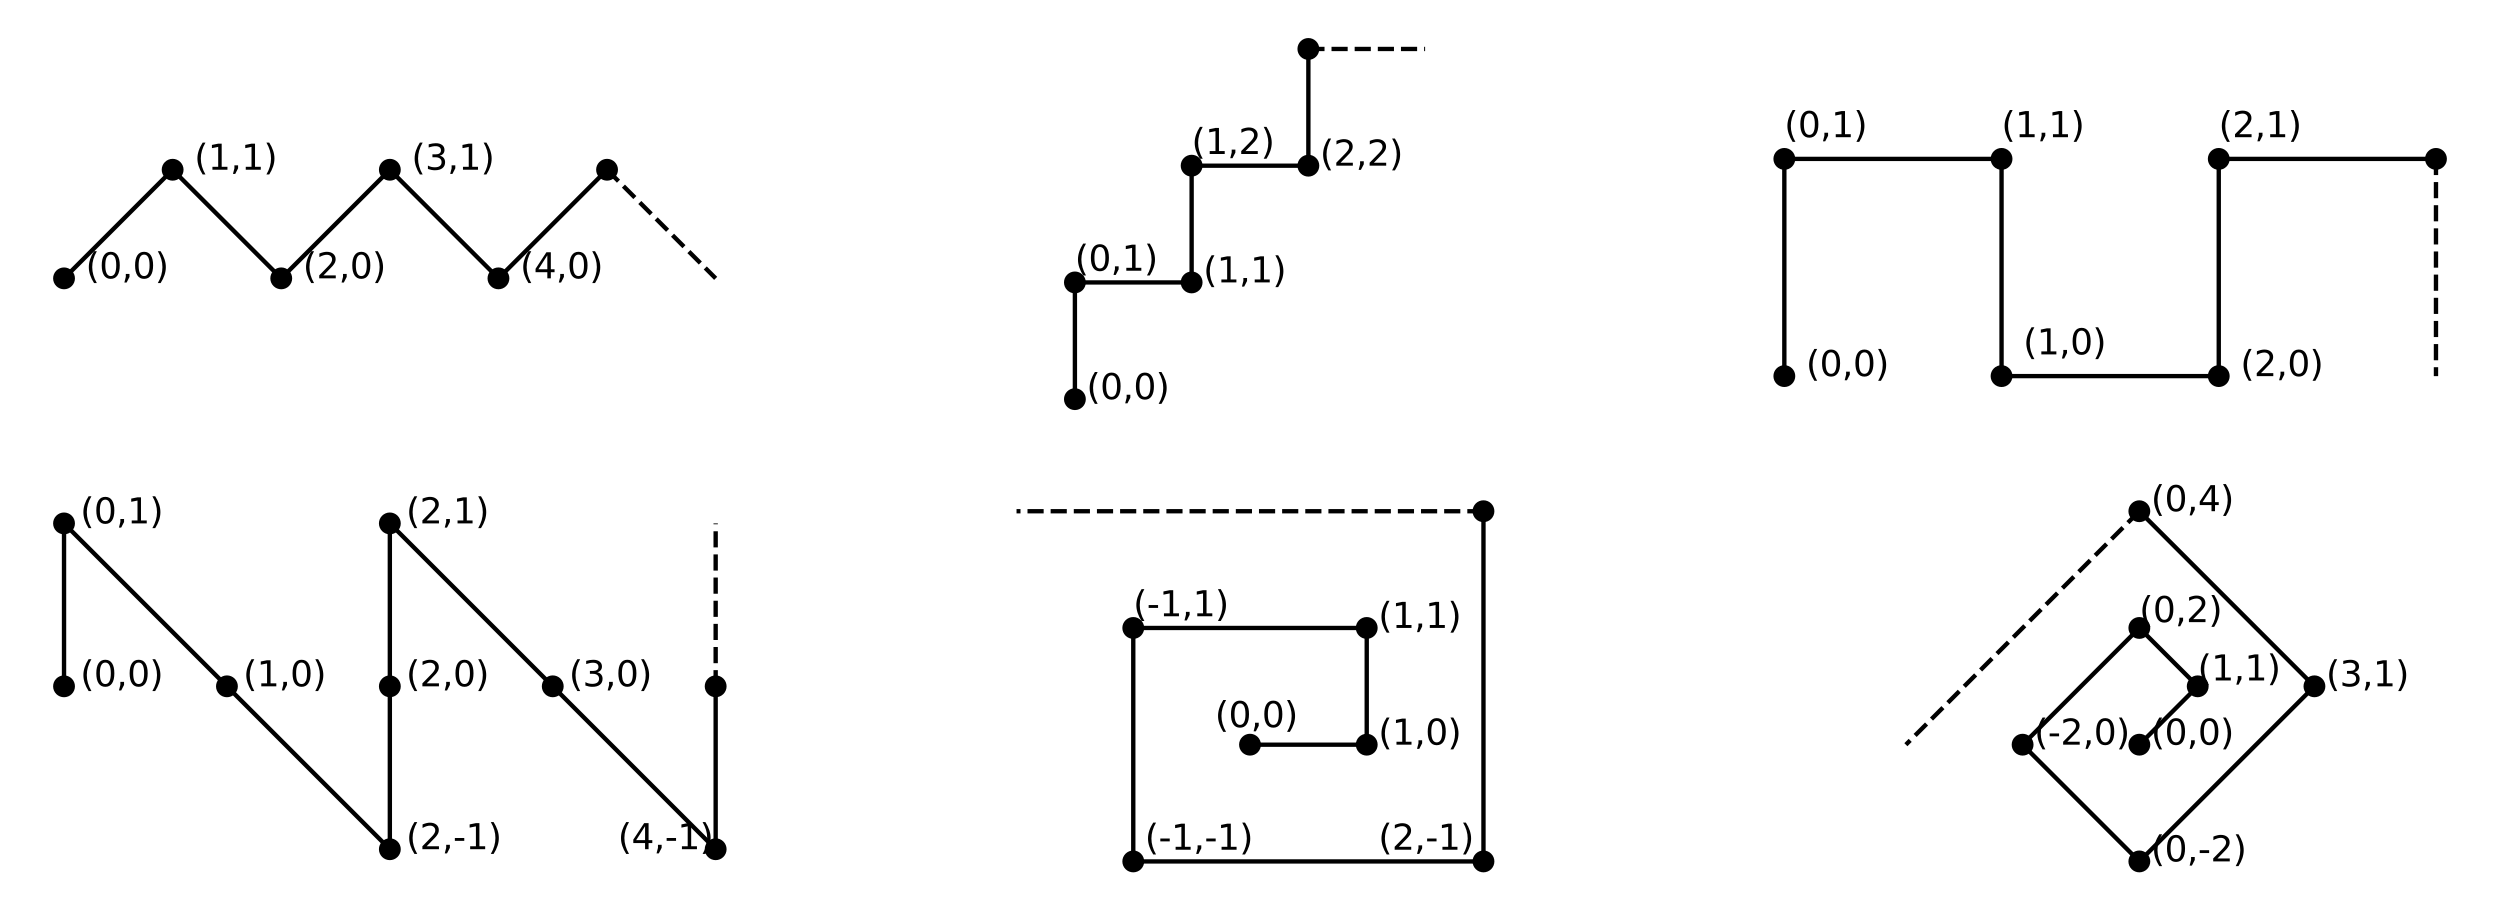 <?xml version="1.0" encoding="utf-8" standalone="no"?>
<!DOCTYPE svg PUBLIC "-//W3C//DTD SVG 1.1//EN"
  "http://www.w3.org/Graphics/SVG/1.1/DTD/svg11.dtd">
<svg xmlns:xlink="http://www.w3.org/1999/xlink" width="572.4pt" height="208.44pt" viewBox="0 0 572.4 208.44" xmlns="http://www.w3.org/2000/svg" version="1.1">
 <defs>
  <style type="text/css">*{stroke-linejoin: round; stroke-linecap: butt}</style>
 </defs>
 <g id="figure_1">
  <g id="patch_1">
   <path d="M 0 208.44 
L 572.4 208.44 
L 572.4 0 
L 0 0 
z
" style="fill: #ffffff"/>
  </g>
  <g id="axes_1">
   <g id="line2d_1">
    <path d="M 14.66 63.733 
L 39.526 38.867 
L 64.393 63.733 
L 89.259 38.867 
L 114.125 63.733 
L 138.991 38.867 
" clip-path="url(#p0d9cb6d348)" style="fill: none; stroke: #000000; stroke-linecap: square"/>
    <defs>
     <path id="m1e0f6bb7d0" d="M 0 2 
C 0.53 2 1.039 1.789 1.414 1.414 
C 1.789 1.039 2 0.53 2 0 
C 2 -0.53 1.789 -1.039 1.414 -1.414 
C 1.039 -1.789 0.53 -2 0 -2 
C -0.53 -2 -1.039 -1.789 -1.414 -1.414 
C -1.789 -1.039 -2 -0.53 -2 0 
C -2 0.53 -1.789 1.039 -1.414 1.414 
C -1.039 1.789 -0.53 2 0 2 
z
" style="stroke: #000000"/>
    </defs>
    <g clip-path="url(#p0d9cb6d348)">
     <use xlink:href="#m1e0f6bb7d0" x="14.66" y="63.733" style="stroke: #000000"/>
     <use xlink:href="#m1e0f6bb7d0" x="39.526" y="38.867" style="stroke: #000000"/>
     <use xlink:href="#m1e0f6bb7d0" x="64.393" y="63.733" style="stroke: #000000"/>
     <use xlink:href="#m1e0f6bb7d0" x="89.259" y="38.867" style="stroke: #000000"/>
     <use xlink:href="#m1e0f6bb7d0" x="114.125" y="63.733" style="stroke: #000000"/>
     <use xlink:href="#m1e0f6bb7d0" x="138.991" y="38.867" style="stroke: #000000"/>
    </g>
   </g>
   <g id="line2d_2">
    <path d="M 138.991 38.867 
L 163.858 63.733 
" clip-path="url(#p0d9cb6d348)" style="fill: none; stroke-dasharray: 3.7,1.6; stroke-dashoffset: 0; stroke: #000000"/>
   </g>
   <g id="text_1">
    <!-- (0,0) -->
    <g transform="translate(19.633 63.733) scale(0.08 -0.08)">
     <defs>
      <path id="DejaVuSans-28" d="M 1984 4856 
Q 1566 4138 1362 3434 
Q 1159 2731 1159 2009 
Q 1159 1288 1364 580 
Q 1569 -128 1984 -844 
L 1484 -844 
Q 1016 -109 783 600 
Q 550 1309 550 2009 
Q 550 2706 781 3412 
Q 1013 4119 1484 4856 
L 1984 4856 
z
" transform="scale(0.016)"/>
      <path id="DejaVuSans-30" d="M 2034 4250 
Q 1547 4250 1301 3770 
Q 1056 3291 1056 2328 
Q 1056 1369 1301 889 
Q 1547 409 2034 409 
Q 2525 409 2770 889 
Q 3016 1369 3016 2328 
Q 3016 3291 2770 3770 
Q 2525 4250 2034 4250 
z
M 2034 4750 
Q 2819 4750 3233 4129 
Q 3647 3509 3647 2328 
Q 3647 1150 3233 529 
Q 2819 -91 2034 -91 
Q 1250 -91 836 529 
Q 422 1150 422 2328 
Q 422 3509 836 4129 
Q 1250 4750 2034 4750 
z
" transform="scale(0.016)"/>
      <path id="DejaVuSans-2c" d="M 750 794 
L 1409 794 
L 1409 256 
L 897 -744 
L 494 -744 
L 750 256 
L 750 794 
z
" transform="scale(0.016)"/>
      <path id="DejaVuSans-29" d="M 513 4856 
L 1013 4856 
Q 1481 4119 1714 3412 
Q 1947 2706 1947 2009 
Q 1947 1309 1714 600 
Q 1481 -109 1013 -844 
L 513 -844 
Q 928 -128 1133 580 
Q 1338 1288 1338 2009 
Q 1338 2731 1133 3434 
Q 928 4138 513 4856 
z
" transform="scale(0.016)"/>
     </defs>
     <use xlink:href="#DejaVuSans-28"/>
     <use xlink:href="#DejaVuSans-30" x="39.014"/>
     <use xlink:href="#DejaVuSans-2c" x="102.637"/>
     <use xlink:href="#DejaVuSans-30" x="134.424"/>
     <use xlink:href="#DejaVuSans-29" x="198.047"/>
    </g>
   </g>
   <g id="text_2">
    <!-- (1,1) -->
    <g transform="translate(44.499 38.867) scale(0.08 -0.08)">
     <defs>
      <path id="DejaVuSans-31" d="M 794 531 
L 1825 531 
L 1825 4091 
L 703 3866 
L 703 4441 
L 1819 4666 
L 2450 4666 
L 2450 531 
L 3481 531 
L 3481 0 
L 794 0 
L 794 531 
z
" transform="scale(0.016)"/>
     </defs>
     <use xlink:href="#DejaVuSans-28"/>
     <use xlink:href="#DejaVuSans-31" x="39.014"/>
     <use xlink:href="#DejaVuSans-2c" x="102.637"/>
     <use xlink:href="#DejaVuSans-31" x="134.424"/>
     <use xlink:href="#DejaVuSans-29" x="198.047"/>
    </g>
   </g>
   <g id="text_3">
    <!-- (2,0) -->
    <g transform="translate(69.366 63.733) scale(0.08 -0.08)">
     <defs>
      <path id="DejaVuSans-32" d="M 1228 531 
L 3431 531 
L 3431 0 
L 469 0 
L 469 531 
Q 828 903 1448 1529 
Q 2069 2156 2228 2338 
Q 2531 2678 2651 2914 
Q 2772 3150 2772 3378 
Q 2772 3750 2511 3984 
Q 2250 4219 1831 4219 
Q 1534 4219 1204 4116 
Q 875 4013 500 3803 
L 500 4441 
Q 881 4594 1212 4672 
Q 1544 4750 1819 4750 
Q 2544 4750 2975 4387 
Q 3406 4025 3406 3419 
Q 3406 3131 3298 2873 
Q 3191 2616 2906 2266 
Q 2828 2175 2409 1742 
Q 1991 1309 1228 531 
z
" transform="scale(0.016)"/>
     </defs>
     <use xlink:href="#DejaVuSans-28"/>
     <use xlink:href="#DejaVuSans-32" x="39.014"/>
     <use xlink:href="#DejaVuSans-2c" x="102.637"/>
     <use xlink:href="#DejaVuSans-30" x="134.424"/>
     <use xlink:href="#DejaVuSans-29" x="198.047"/>
    </g>
   </g>
   <g id="text_4">
    <!-- (3,1) -->
    <g transform="translate(94.232 38.867) scale(0.08 -0.08)">
     <defs>
      <path id="DejaVuSans-33" d="M 2597 2516 
Q 3050 2419 3304 2112 
Q 3559 1806 3559 1356 
Q 3559 666 3084 287 
Q 2609 -91 1734 -91 
Q 1441 -91 1130 -33 
Q 819 25 488 141 
L 488 750 
Q 750 597 1062 519 
Q 1375 441 1716 441 
Q 2309 441 2620 675 
Q 2931 909 2931 1356 
Q 2931 1769 2642 2001 
Q 2353 2234 1838 2234 
L 1294 2234 
L 1294 2753 
L 1863 2753 
Q 2328 2753 2575 2939 
Q 2822 3125 2822 3475 
Q 2822 3834 2567 4026 
Q 2313 4219 1838 4219 
Q 1578 4219 1281 4162 
Q 984 4106 628 3988 
L 628 4550 
Q 988 4650 1302 4700 
Q 1616 4750 1894 4750 
Q 2613 4750 3031 4423 
Q 3450 4097 3450 3541 
Q 3450 3153 3228 2886 
Q 3006 2619 2597 2516 
z
" transform="scale(0.016)"/>
     </defs>
     <use xlink:href="#DejaVuSans-28"/>
     <use xlink:href="#DejaVuSans-33" x="39.014"/>
     <use xlink:href="#DejaVuSans-2c" x="102.637"/>
     <use xlink:href="#DejaVuSans-31" x="134.424"/>
     <use xlink:href="#DejaVuSans-29" x="198.047"/>
    </g>
   </g>
   <g id="text_5">
    <!-- (4,0) -->
    <g transform="translate(119.098 63.733) scale(0.08 -0.08)">
     <defs>
      <path id="DejaVuSans-34" d="M 2419 4116 
L 825 1625 
L 2419 1625 
L 2419 4116 
z
M 2253 4666 
L 3047 4666 
L 3047 1625 
L 3713 1625 
L 3713 1100 
L 3047 1100 
L 3047 0 
L 2419 0 
L 2419 1100 
L 313 1100 
L 313 1709 
L 2253 4666 
z
" transform="scale(0.016)"/>
     </defs>
     <use xlink:href="#DejaVuSans-28"/>
     <use xlink:href="#DejaVuSans-34" x="39.014"/>
     <use xlink:href="#DejaVuSans-2c" x="102.637"/>
     <use xlink:href="#DejaVuSans-30" x="134.424"/>
     <use xlink:href="#DejaVuSans-29" x="198.047"/>
    </g>
   </g>
  </g>
  <g id="axes_2">
   <g id="line2d_3">
    <path d="M 246.109 91.391 
L 246.109 64.664 
L 272.836 64.664 
L 272.836 37.936 
L 299.564 37.936 
L 299.564 11.209 
" clip-path="url(#p728ce86d57)" style="fill: none; stroke: #000000; stroke-linecap: square"/>
    <g clip-path="url(#p728ce86d57)">
     <use xlink:href="#m1e0f6bb7d0" x="246.109" y="91.391" style="stroke: #000000"/>
     <use xlink:href="#m1e0f6bb7d0" x="246.109" y="64.664" style="stroke: #000000"/>
     <use xlink:href="#m1e0f6bb7d0" x="272.836" y="64.664" style="stroke: #000000"/>
     <use xlink:href="#m1e0f6bb7d0" x="272.836" y="37.936" style="stroke: #000000"/>
     <use xlink:href="#m1e0f6bb7d0" x="299.564" y="37.936" style="stroke: #000000"/>
     <use xlink:href="#m1e0f6bb7d0" x="299.564" y="11.209" style="stroke: #000000"/>
    </g>
   </g>
   <g id="line2d_4">
    <path d="M 299.564 11.209 
L 326.291 11.209 
" clip-path="url(#p728ce86d57)" style="fill: none; stroke-dasharray: 3.7,1.6; stroke-dashoffset: 0; stroke: #000000"/>
   </g>
   <g id="text_6">
    <!-- (0,0) -->
    <g transform="translate(248.782 91.391) scale(0.08 -0.08)">
     <use xlink:href="#DejaVuSans-28"/>
     <use xlink:href="#DejaVuSans-30" x="39.014"/>
     <use xlink:href="#DejaVuSans-2c" x="102.637"/>
     <use xlink:href="#DejaVuSans-30" x="134.424"/>
     <use xlink:href="#DejaVuSans-29" x="198.047"/>
    </g>
   </g>
   <g id="text_7">
    <!-- (0,1) -->
    <g transform="translate(246.109 61.991) scale(0.08 -0.08)">
     <use xlink:href="#DejaVuSans-28"/>
     <use xlink:href="#DejaVuSans-30" x="39.014"/>
     <use xlink:href="#DejaVuSans-2c" x="102.637"/>
     <use xlink:href="#DejaVuSans-31" x="134.424"/>
     <use xlink:href="#DejaVuSans-29" x="198.047"/>
    </g>
   </g>
   <g id="text_8">
    <!-- (1,1) -->
    <g transform="translate(275.509 64.664) scale(0.08 -0.08)">
     <use xlink:href="#DejaVuSans-28"/>
     <use xlink:href="#DejaVuSans-31" x="39.014"/>
     <use xlink:href="#DejaVuSans-2c" x="102.637"/>
     <use xlink:href="#DejaVuSans-31" x="134.424"/>
     <use xlink:href="#DejaVuSans-29" x="198.047"/>
    </g>
   </g>
   <g id="text_9">
    <!-- (1,2) -->
    <g transform="translate(272.836 35.264) scale(0.08 -0.08)">
     <use xlink:href="#DejaVuSans-28"/>
     <use xlink:href="#DejaVuSans-31" x="39.014"/>
     <use xlink:href="#DejaVuSans-2c" x="102.637"/>
     <use xlink:href="#DejaVuSans-32" x="134.424"/>
     <use xlink:href="#DejaVuSans-29" x="198.047"/>
    </g>
   </g>
   <g id="text_10">
    <!-- (2,2) -->
    <g transform="translate(302.236 37.936) scale(0.08 -0.08)">
     <use xlink:href="#DejaVuSans-28"/>
     <use xlink:href="#DejaVuSans-32" x="39.014"/>
     <use xlink:href="#DejaVuSans-2c" x="102.637"/>
     <use xlink:href="#DejaVuSans-32" x="134.424"/>
     <use xlink:href="#DejaVuSans-29" x="198.047"/>
    </g>
   </g>
  </g>
  <g id="axes_3">
   <g id="line2d_5">
    <path d="M 408.542 86.113 
L 408.542 36.38 
L 458.275 36.38 
L 458.275 86.113 
L 508.007 86.113 
L 508.007 36.38 
L 557.74 36.38 
" clip-path="url(#pdcf4225132)" style="fill: none; stroke: #000000; stroke-linecap: square"/>
    <g clip-path="url(#pdcf4225132)">
     <use xlink:href="#m1e0f6bb7d0" x="408.542" y="86.113" style="stroke: #000000"/>
     <use xlink:href="#m1e0f6bb7d0" x="408.542" y="36.38" style="stroke: #000000"/>
     <use xlink:href="#m1e0f6bb7d0" x="458.275" y="36.38" style="stroke: #000000"/>
     <use xlink:href="#m1e0f6bb7d0" x="458.275" y="86.113" style="stroke: #000000"/>
     <use xlink:href="#m1e0f6bb7d0" x="508.007" y="86.113" style="stroke: #000000"/>
     <use xlink:href="#m1e0f6bb7d0" x="508.007" y="36.38" style="stroke: #000000"/>
     <use xlink:href="#m1e0f6bb7d0" x="557.74" y="36.38" style="stroke: #000000"/>
    </g>
   </g>
   <g id="line2d_6">
    <path d="M 557.74 36.38 
L 557.74 86.113 
" clip-path="url(#pdcf4225132)" style="fill: none; stroke-dasharray: 3.7,1.6; stroke-dashoffset: 0; stroke: #000000"/>
   </g>
   <g id="text_11">
    <!-- (0,0) -->
    <g transform="translate(413.516 86.113) scale(0.08 -0.08)">
     <use xlink:href="#DejaVuSans-28"/>
     <use xlink:href="#DejaVuSans-30" x="39.014"/>
     <use xlink:href="#DejaVuSans-2c" x="102.637"/>
     <use xlink:href="#DejaVuSans-30" x="134.424"/>
     <use xlink:href="#DejaVuSans-29" x="198.047"/>
    </g>
   </g>
   <g id="text_12">
    <!-- (0,1) -->
    <g transform="translate(408.542 31.407) scale(0.08 -0.08)">
     <use xlink:href="#DejaVuSans-28"/>
     <use xlink:href="#DejaVuSans-30" x="39.014"/>
     <use xlink:href="#DejaVuSans-2c" x="102.637"/>
     <use xlink:href="#DejaVuSans-31" x="134.424"/>
     <use xlink:href="#DejaVuSans-29" x="198.047"/>
    </g>
   </g>
   <g id="text_13">
    <!-- (1,1) -->
    <g transform="translate(458.275 31.407) scale(0.08 -0.08)">
     <use xlink:href="#DejaVuSans-28"/>
     <use xlink:href="#DejaVuSans-31" x="39.014"/>
     <use xlink:href="#DejaVuSans-2c" x="102.637"/>
     <use xlink:href="#DejaVuSans-31" x="134.424"/>
     <use xlink:href="#DejaVuSans-29" x="198.047"/>
    </g>
   </g>
   <g id="text_14">
    <!-- (1,0) -->
    <g transform="translate(463.248 81.14) scale(0.08 -0.08)">
     <use xlink:href="#DejaVuSans-28"/>
     <use xlink:href="#DejaVuSans-31" x="39.014"/>
     <use xlink:href="#DejaVuSans-2c" x="102.637"/>
     <use xlink:href="#DejaVuSans-30" x="134.424"/>
     <use xlink:href="#DejaVuSans-29" x="198.047"/>
    </g>
   </g>
   <g id="text_15">
    <!-- (2,0) -->
    <g transform="translate(512.981 86.113) scale(0.08 -0.08)">
     <use xlink:href="#DejaVuSans-28"/>
     <use xlink:href="#DejaVuSans-32" x="39.014"/>
     <use xlink:href="#DejaVuSans-2c" x="102.637"/>
     <use xlink:href="#DejaVuSans-30" x="134.424"/>
     <use xlink:href="#DejaVuSans-29" x="198.047"/>
    </g>
   </g>
   <g id="text_16">
    <!-- (2,1) -->
    <g transform="translate(508.007 31.407) scale(0.08 -0.08)">
     <use xlink:href="#DejaVuSans-28"/>
     <use xlink:href="#DejaVuSans-32" x="39.014"/>
     <use xlink:href="#DejaVuSans-2c" x="102.637"/>
     <use xlink:href="#DejaVuSans-31" x="134.424"/>
     <use xlink:href="#DejaVuSans-29" x="198.047"/>
    </g>
   </g>
  </g>
  <g id="axes_4">
   <g id="line2d_7">
    <path d="M 14.66 157.14 
L 14.66 119.841 
L 51.959 157.14 
L 89.259 194.439 
L 89.259 157.14 
L 89.259 119.841 
L 126.558 157.14 
L 163.858 194.439 
L 163.858 157.14 
" clip-path="url(#p807491ae31)" style="fill: none; stroke: #000000; stroke-linecap: square"/>
    <g clip-path="url(#p807491ae31)">
     <use xlink:href="#m1e0f6bb7d0" x="14.66" y="157.14" style="stroke: #000000"/>
     <use xlink:href="#m1e0f6bb7d0" x="14.66" y="119.841" style="stroke: #000000"/>
     <use xlink:href="#m1e0f6bb7d0" x="51.959" y="157.14" style="stroke: #000000"/>
     <use xlink:href="#m1e0f6bb7d0" x="89.259" y="194.439" style="stroke: #000000"/>
     <use xlink:href="#m1e0f6bb7d0" x="89.259" y="157.14" style="stroke: #000000"/>
     <use xlink:href="#m1e0f6bb7d0" x="89.259" y="119.841" style="stroke: #000000"/>
     <use xlink:href="#m1e0f6bb7d0" x="126.558" y="157.14" style="stroke: #000000"/>
     <use xlink:href="#m1e0f6bb7d0" x="163.858" y="194.439" style="stroke: #000000"/>
     <use xlink:href="#m1e0f6bb7d0" x="163.858" y="157.14" style="stroke: #000000"/>
    </g>
   </g>
   <g id="line2d_8">
    <path d="M 163.858 157.14 
L 163.858 119.841 
" clip-path="url(#p807491ae31)" style="fill: none; stroke-dasharray: 3.7,1.6; stroke-dashoffset: 0; stroke: #000000"/>
   </g>
   <g id="text_17">
    <!-- (0,0) -->
    <g transform="translate(18.39 157.14) scale(0.08 -0.08)">
     <use xlink:href="#DejaVuSans-28"/>
     <use xlink:href="#DejaVuSans-30" x="39.014"/>
     <use xlink:href="#DejaVuSans-2c" x="102.637"/>
     <use xlink:href="#DejaVuSans-30" x="134.424"/>
     <use xlink:href="#DejaVuSans-29" x="198.047"/>
    </g>
   </g>
   <g id="text_18">
    <!-- (0,1) -->
    <g transform="translate(18.39 119.841) scale(0.08 -0.08)">
     <use xlink:href="#DejaVuSans-28"/>
     <use xlink:href="#DejaVuSans-30" x="39.014"/>
     <use xlink:href="#DejaVuSans-2c" x="102.637"/>
     <use xlink:href="#DejaVuSans-31" x="134.424"/>
     <use xlink:href="#DejaVuSans-29" x="198.047"/>
    </g>
   </g>
   <g id="text_19">
    <!-- (1,0) -->
    <g transform="translate(55.689 157.14) scale(0.08 -0.08)">
     <use xlink:href="#DejaVuSans-28"/>
     <use xlink:href="#DejaVuSans-31" x="39.014"/>
     <use xlink:href="#DejaVuSans-2c" x="102.637"/>
     <use xlink:href="#DejaVuSans-30" x="134.424"/>
     <use xlink:href="#DejaVuSans-29" x="198.047"/>
    </g>
   </g>
   <g id="text_20">
    <!-- (2,-1) -->
    <g transform="translate(92.989 194.439) scale(0.08 -0.08)">
     <defs>
      <path id="DejaVuSans-2d" d="M 313 2009 
L 1997 2009 
L 1997 1497 
L 313 1497 
L 313 2009 
z
" transform="scale(0.016)"/>
     </defs>
     <use xlink:href="#DejaVuSans-28"/>
     <use xlink:href="#DejaVuSans-32" x="39.014"/>
     <use xlink:href="#DejaVuSans-2c" x="102.637"/>
     <use xlink:href="#DejaVuSans-2d" x="134.424"/>
     <use xlink:href="#DejaVuSans-31" x="170.508"/>
     <use xlink:href="#DejaVuSans-29" x="234.131"/>
    </g>
   </g>
   <g id="text_21">
    <!-- (2,0) -->
    <g transform="translate(92.989 157.14) scale(0.08 -0.08)">
     <use xlink:href="#DejaVuSans-28"/>
     <use xlink:href="#DejaVuSans-32" x="39.014"/>
     <use xlink:href="#DejaVuSans-2c" x="102.637"/>
     <use xlink:href="#DejaVuSans-30" x="134.424"/>
     <use xlink:href="#DejaVuSans-29" x="198.047"/>
    </g>
   </g>
   <g id="text_22">
    <!-- (2,1) -->
    <g transform="translate(92.989 119.841) scale(0.08 -0.08)">
     <use xlink:href="#DejaVuSans-28"/>
     <use xlink:href="#DejaVuSans-32" x="39.014"/>
     <use xlink:href="#DejaVuSans-2c" x="102.637"/>
     <use xlink:href="#DejaVuSans-31" x="134.424"/>
     <use xlink:href="#DejaVuSans-29" x="198.047"/>
    </g>
   </g>
   <g id="text_23">
    <!-- (3,0) -->
    <g transform="translate(130.288 157.14) scale(0.08 -0.08)">
     <use xlink:href="#DejaVuSans-28"/>
     <use xlink:href="#DejaVuSans-33" x="39.014"/>
     <use xlink:href="#DejaVuSans-2c" x="102.637"/>
     <use xlink:href="#DejaVuSans-30" x="134.424"/>
     <use xlink:href="#DejaVuSans-29" x="198.047"/>
    </g>
   </g>
   <g id="text_24">
    <!-- (4,-1) -->
    <g transform="translate(141.478 194.439) scale(0.08 -0.08)">
     <use xlink:href="#DejaVuSans-28"/>
     <use xlink:href="#DejaVuSans-34" x="39.014"/>
     <use xlink:href="#DejaVuSans-2c" x="102.637"/>
     <use xlink:href="#DejaVuSans-2d" x="134.424"/>
     <use xlink:href="#DejaVuSans-31" x="170.508"/>
     <use xlink:href="#DejaVuSans-29" x="234.131"/>
    </g>
   </g>
  </g>
  <g id="axes_5">
   <g id="line2d_9">
    <path d="M 286.2 170.504 
L 312.927 170.504 
L 312.927 143.776 
L 259.473 143.776 
L 259.473 197.231 
L 339.655 197.231 
L 339.655 117.049 
" clip-path="url(#pf9af9b6cab)" style="fill: none; stroke: #000000; stroke-linecap: square"/>
    <g clip-path="url(#pf9af9b6cab)">
     <use xlink:href="#m1e0f6bb7d0" x="286.2" y="170.504" style="stroke: #000000"/>
     <use xlink:href="#m1e0f6bb7d0" x="312.927" y="170.504" style="stroke: #000000"/>
     <use xlink:href="#m1e0f6bb7d0" x="312.927" y="143.776" style="stroke: #000000"/>
     <use xlink:href="#m1e0f6bb7d0" x="259.473" y="143.776" style="stroke: #000000"/>
     <use xlink:href="#m1e0f6bb7d0" x="259.473" y="197.231" style="stroke: #000000"/>
     <use xlink:href="#m1e0f6bb7d0" x="339.655" y="197.231" style="stroke: #000000"/>
     <use xlink:href="#m1e0f6bb7d0" x="339.655" y="117.049" style="stroke: #000000"/>
    </g>
   </g>
   <g id="line2d_10">
    <path d="M 339.655 117.049 
L 232.745 117.049 
" clip-path="url(#pf9af9b6cab)" style="fill: none; stroke-dasharray: 3.7,1.6; stroke-dashoffset: 0; stroke: #000000"/>
   </g>
   <g id="text_25">
    <!-- (0,0) -->
    <g transform="translate(278.182 166.495) scale(0.08 -0.08)">
     <use xlink:href="#DejaVuSans-28"/>
     <use xlink:href="#DejaVuSans-30" x="39.014"/>
     <use xlink:href="#DejaVuSans-2c" x="102.637"/>
     <use xlink:href="#DejaVuSans-30" x="134.424"/>
     <use xlink:href="#DejaVuSans-29" x="198.047"/>
    </g>
   </g>
   <g id="text_26">
    <!-- (1,0) -->
    <g transform="translate(315.6 170.504) scale(0.08 -0.08)">
     <use xlink:href="#DejaVuSans-28"/>
     <use xlink:href="#DejaVuSans-31" x="39.014"/>
     <use xlink:href="#DejaVuSans-2c" x="102.637"/>
     <use xlink:href="#DejaVuSans-30" x="134.424"/>
     <use xlink:href="#DejaVuSans-29" x="198.047"/>
    </g>
   </g>
   <g id="text_27">
    <!-- (1,1) -->
    <g transform="translate(315.6 143.776) scale(0.08 -0.08)">
     <use xlink:href="#DejaVuSans-28"/>
     <use xlink:href="#DejaVuSans-31" x="39.014"/>
     <use xlink:href="#DejaVuSans-2c" x="102.637"/>
     <use xlink:href="#DejaVuSans-31" x="134.424"/>
     <use xlink:href="#DejaVuSans-29" x="198.047"/>
    </g>
   </g>
   <g id="text_28">
    <!-- (-1,1) -->
    <g transform="translate(259.473 141.104) scale(0.08 -0.08)">
     <use xlink:href="#DejaVuSans-28"/>
     <use xlink:href="#DejaVuSans-2d" x="39.014"/>
     <use xlink:href="#DejaVuSans-31" x="75.098"/>
     <use xlink:href="#DejaVuSans-2c" x="138.721"/>
     <use xlink:href="#DejaVuSans-31" x="170.508"/>
     <use xlink:href="#DejaVuSans-29" x="234.131"/>
    </g>
   </g>
   <g id="text_29">
    <!-- (-1,-1) -->
    <g transform="translate(262.145 194.558) scale(0.08 -0.08)">
     <use xlink:href="#DejaVuSans-28"/>
     <use xlink:href="#DejaVuSans-2d" x="39.014"/>
     <use xlink:href="#DejaVuSans-31" x="75.098"/>
     <use xlink:href="#DejaVuSans-2c" x="138.721"/>
     <use xlink:href="#DejaVuSans-2d" x="170.508"/>
     <use xlink:href="#DejaVuSans-31" x="206.592"/>
     <use xlink:href="#DejaVuSans-29" x="270.215"/>
    </g>
   </g>
   <g id="text_30">
    <!-- (2,-1) -->
    <g transform="translate(315.6 194.558) scale(0.08 -0.08)">
     <use xlink:href="#DejaVuSans-28"/>
     <use xlink:href="#DejaVuSans-32" x="39.014"/>
     <use xlink:href="#DejaVuSans-2c" x="102.637"/>
     <use xlink:href="#DejaVuSans-2d" x="134.424"/>
     <use xlink:href="#DejaVuSans-31" x="170.508"/>
     <use xlink:href="#DejaVuSans-29" x="234.131"/>
    </g>
   </g>
  </g>
  <g id="axes_6">
   <g id="line2d_11">
    <path d="M 489.823 170.504 
L 503.187 157.14 
L 489.823 143.776 
L 463.096 170.504 
L 489.823 197.231 
L 529.914 157.14 
L 489.823 117.049 
" clip-path="url(#p3ee0de9d58)" style="fill: none; stroke: #000000; stroke-linecap: square"/>
    <g clip-path="url(#p3ee0de9d58)">
     <use xlink:href="#m1e0f6bb7d0" x="489.823" y="170.504" style="stroke: #000000"/>
     <use xlink:href="#m1e0f6bb7d0" x="503.187" y="157.14" style="stroke: #000000"/>
     <use xlink:href="#m1e0f6bb7d0" x="489.823" y="143.776" style="stroke: #000000"/>
     <use xlink:href="#m1e0f6bb7d0" x="463.096" y="170.504" style="stroke: #000000"/>
     <use xlink:href="#m1e0f6bb7d0" x="489.823" y="197.231" style="stroke: #000000"/>
     <use xlink:href="#m1e0f6bb7d0" x="529.914" y="157.14" style="stroke: #000000"/>
     <use xlink:href="#m1e0f6bb7d0" x="489.823" y="117.049" style="stroke: #000000"/>
    </g>
   </g>
   <g id="line2d_12">
    <path d="M 489.823 117.049 
L 436.368 170.504 
" clip-path="url(#p3ee0de9d58)" style="fill: none; stroke-dasharray: 3.7,1.6; stroke-dashoffset: 0; stroke: #000000"/>
   </g>
   <g id="text_31">
    <!-- (0,0) -->
    <g transform="translate(492.496 170.504) scale(0.08 -0.08)">
     <use xlink:href="#DejaVuSans-28"/>
     <use xlink:href="#DejaVuSans-30" x="39.014"/>
     <use xlink:href="#DejaVuSans-2c" x="102.637"/>
     <use xlink:href="#DejaVuSans-30" x="134.424"/>
     <use xlink:href="#DejaVuSans-29" x="198.047"/>
    </g>
   </g>
   <g id="text_32">
    <!-- (1,1) -->
    <g transform="translate(503.187 155.804) scale(0.08 -0.08)">
     <use xlink:href="#DejaVuSans-28"/>
     <use xlink:href="#DejaVuSans-31" x="39.014"/>
     <use xlink:href="#DejaVuSans-2c" x="102.637"/>
     <use xlink:href="#DejaVuSans-31" x="134.424"/>
     <use xlink:href="#DejaVuSans-29" x="198.047"/>
    </g>
   </g>
   <g id="text_33">
    <!-- (0,2) -->
    <g transform="translate(489.823 142.44) scale(0.08 -0.08)">
     <use xlink:href="#DejaVuSans-28"/>
     <use xlink:href="#DejaVuSans-30" x="39.014"/>
     <use xlink:href="#DejaVuSans-2c" x="102.637"/>
     <use xlink:href="#DejaVuSans-32" x="134.424"/>
     <use xlink:href="#DejaVuSans-29" x="198.047"/>
    </g>
   </g>
   <g id="text_34">
    <!-- (-2,0) -->
    <g transform="translate(465.768 170.504) scale(0.08 -0.08)">
     <use xlink:href="#DejaVuSans-28"/>
     <use xlink:href="#DejaVuSans-2d" x="39.014"/>
     <use xlink:href="#DejaVuSans-32" x="75.098"/>
     <use xlink:href="#DejaVuSans-2c" x="138.721"/>
     <use xlink:href="#DejaVuSans-30" x="170.508"/>
     <use xlink:href="#DejaVuSans-29" x="234.131"/>
    </g>
   </g>
   <g id="text_35">
    <!-- (0,-2) -->
    <g transform="translate(492.496 197.231) scale(0.08 -0.08)">
     <use xlink:href="#DejaVuSans-28"/>
     <use xlink:href="#DejaVuSans-30" x="39.014"/>
     <use xlink:href="#DejaVuSans-2c" x="102.637"/>
     <use xlink:href="#DejaVuSans-2d" x="134.424"/>
     <use xlink:href="#DejaVuSans-32" x="170.508"/>
     <use xlink:href="#DejaVuSans-29" x="234.131"/>
    </g>
   </g>
   <g id="text_36">
    <!-- (3,1) -->
    <g transform="translate(532.587 157.14) scale(0.08 -0.08)">
     <use xlink:href="#DejaVuSans-28"/>
     <use xlink:href="#DejaVuSans-33" x="39.014"/>
     <use xlink:href="#DejaVuSans-2c" x="102.637"/>
     <use xlink:href="#DejaVuSans-31" x="134.424"/>
     <use xlink:href="#DejaVuSans-29" x="198.047"/>
    </g>
   </g>
   <g id="text_37">
    <!-- (0,4) -->
    <g transform="translate(492.496 117.049) scale(0.08 -0.08)">
     <use xlink:href="#DejaVuSans-28"/>
     <use xlink:href="#DejaVuSans-30" x="39.014"/>
     <use xlink:href="#DejaVuSans-2c" x="102.637"/>
     <use xlink:href="#DejaVuSans-34" x="134.424"/>
     <use xlink:href="#DejaVuSans-29" x="198.047"/>
    </g>
   </g>
  </g>
 </g>
 <defs>
  <clipPath id="p0d9cb6d348">
   <rect x="7.2" y="36.38" width="164.118" height="29.84"/>
  </clipPath>
  <clipPath id="p728ce86d57">
   <rect x="242.1" y="7.2" width="88.2" height="88.2"/>
  </clipPath>
  <clipPath id="pdcf4225132">
   <rect x="401.082" y="11.514" width="164.118" height="79.572"/>
  </clipPath>
  <clipPath id="p807491ae31">
   <rect x="7.2" y="116.111" width="164.118" height="82.059"/>
  </clipPath>
  <clipPath id="pf9af9b6cab">
   <rect x="227.4" y="113.04" width="117.6" height="88.2"/>
  </clipPath>
  <clipPath id="p3ee0de9d58">
   <rect x="431.691" y="113.04" width="102.9" height="88.2"/>
  </clipPath>
 </defs>
</svg>

